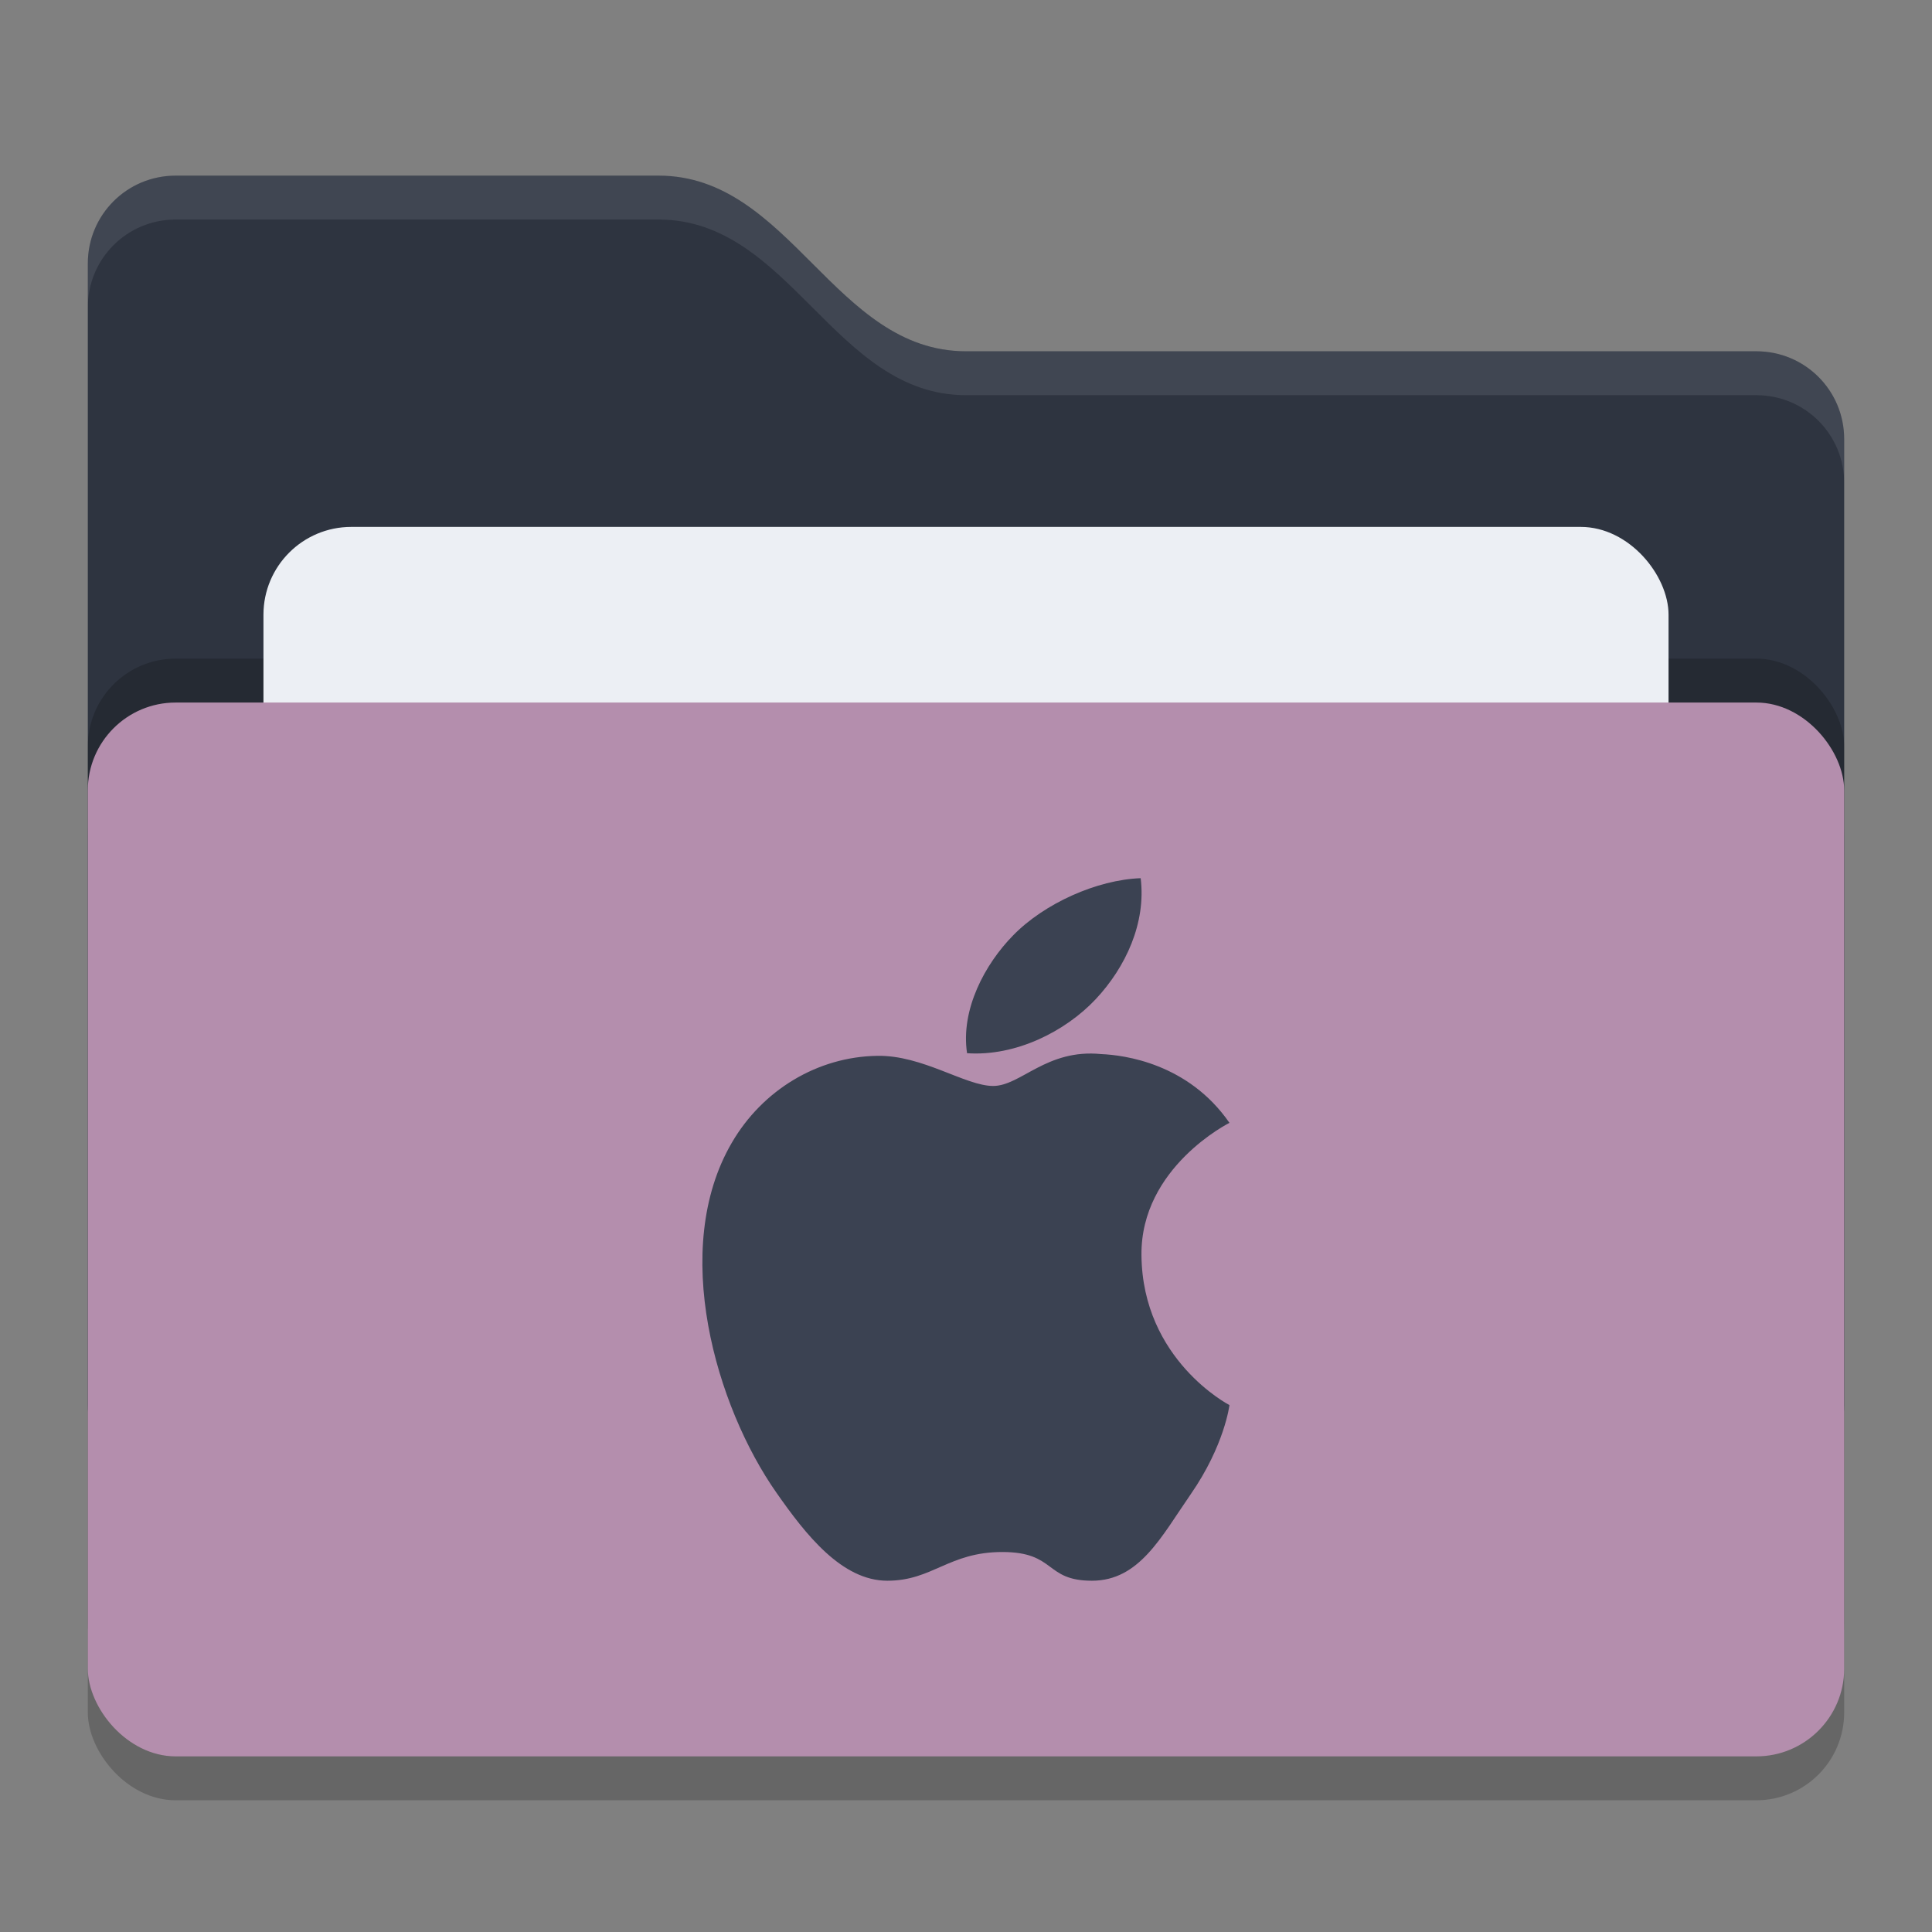 <svg xmlns="http://www.w3.org/2000/svg" width="22" height="22" version="1">
 <rect width="100%" height="100%" fill="#808080" stroke="none"/>
 <rect style="opacity:0.2" width="20" height="12" x="1" y="8.5" rx="1" ry="1"/>
 <path style="fill:#2e3440" d="M 1,16 C 1,16.554 1.446,17 2,17 H 20 C 20.554,17 21,16.554 21,16 V 5 C 21,4.446 20.554,4 20,4 H 11 C 9.5,4 9,2 7.5,2 H 2 C 1.446,2 1,2.446 1,3"/>
 <rect style="opacity:0.2" width="20" height="12" x="1" y="7.5" rx="1" ry="1"/>
 <rect style="fill:#eceff4" width="16" height="8" x="3" y="6" rx="1" ry="1"/>
 <rect style="fill:#b48ead" width="20" height="12" x="1" y="8" rx="1" ry="1"/>
 <path style="opacity:0.1;fill:#eceff4" d="M 2,2 C 1.446,2 1,2.446 1,3 V 3.5 C 1,2.946 1.446,2.5 2,2.5 H 7.5 C 9,2.5 9.5,4.5 11,4.5 H 20 C 20.554,4.5 21,4.946 21,5.5 V 5 C 21,4.446 20.554,4 20,4 H 11 C 9.5,4 9,2 7.5,2 Z"/>
 <path style="fill:#3b4252" d="M 12.989,10 C 12.492,10.018 11.891,10.287 11.535,10.653 11.216,10.978 10.937,11.496 11.012,11.993 11.566,12.031 12.13,11.746 12.475,11.38 12.82,11.013 13.052,10.508 12.989,10 Z M 12.539,12.003 C 11.916,11.941 11.625,12.366 11.309,12.366 10.993,12.366 10.505,12.013 9.989,12.023 9.31,12.033 8.682,12.412 8.333,13.013 7.627,14.223 8.153,16.016 8.841,16.997 9.176,17.477 9.587,18 10.104,18 10.621,18 10.802,17.673 11.414,17.673 12.027,17.673 11.893,18 12.434,18 12.975,18 13.225,17.497 13.559,17.015 13.945,16.458 14,16 14,16 14,16 13.008,15.488 12.998,14.292 12.988,13.291 14,12.786 14,12.786 13.53,12.107 12.8,12.014 12.539,12.003 Z"/>
</svg>

